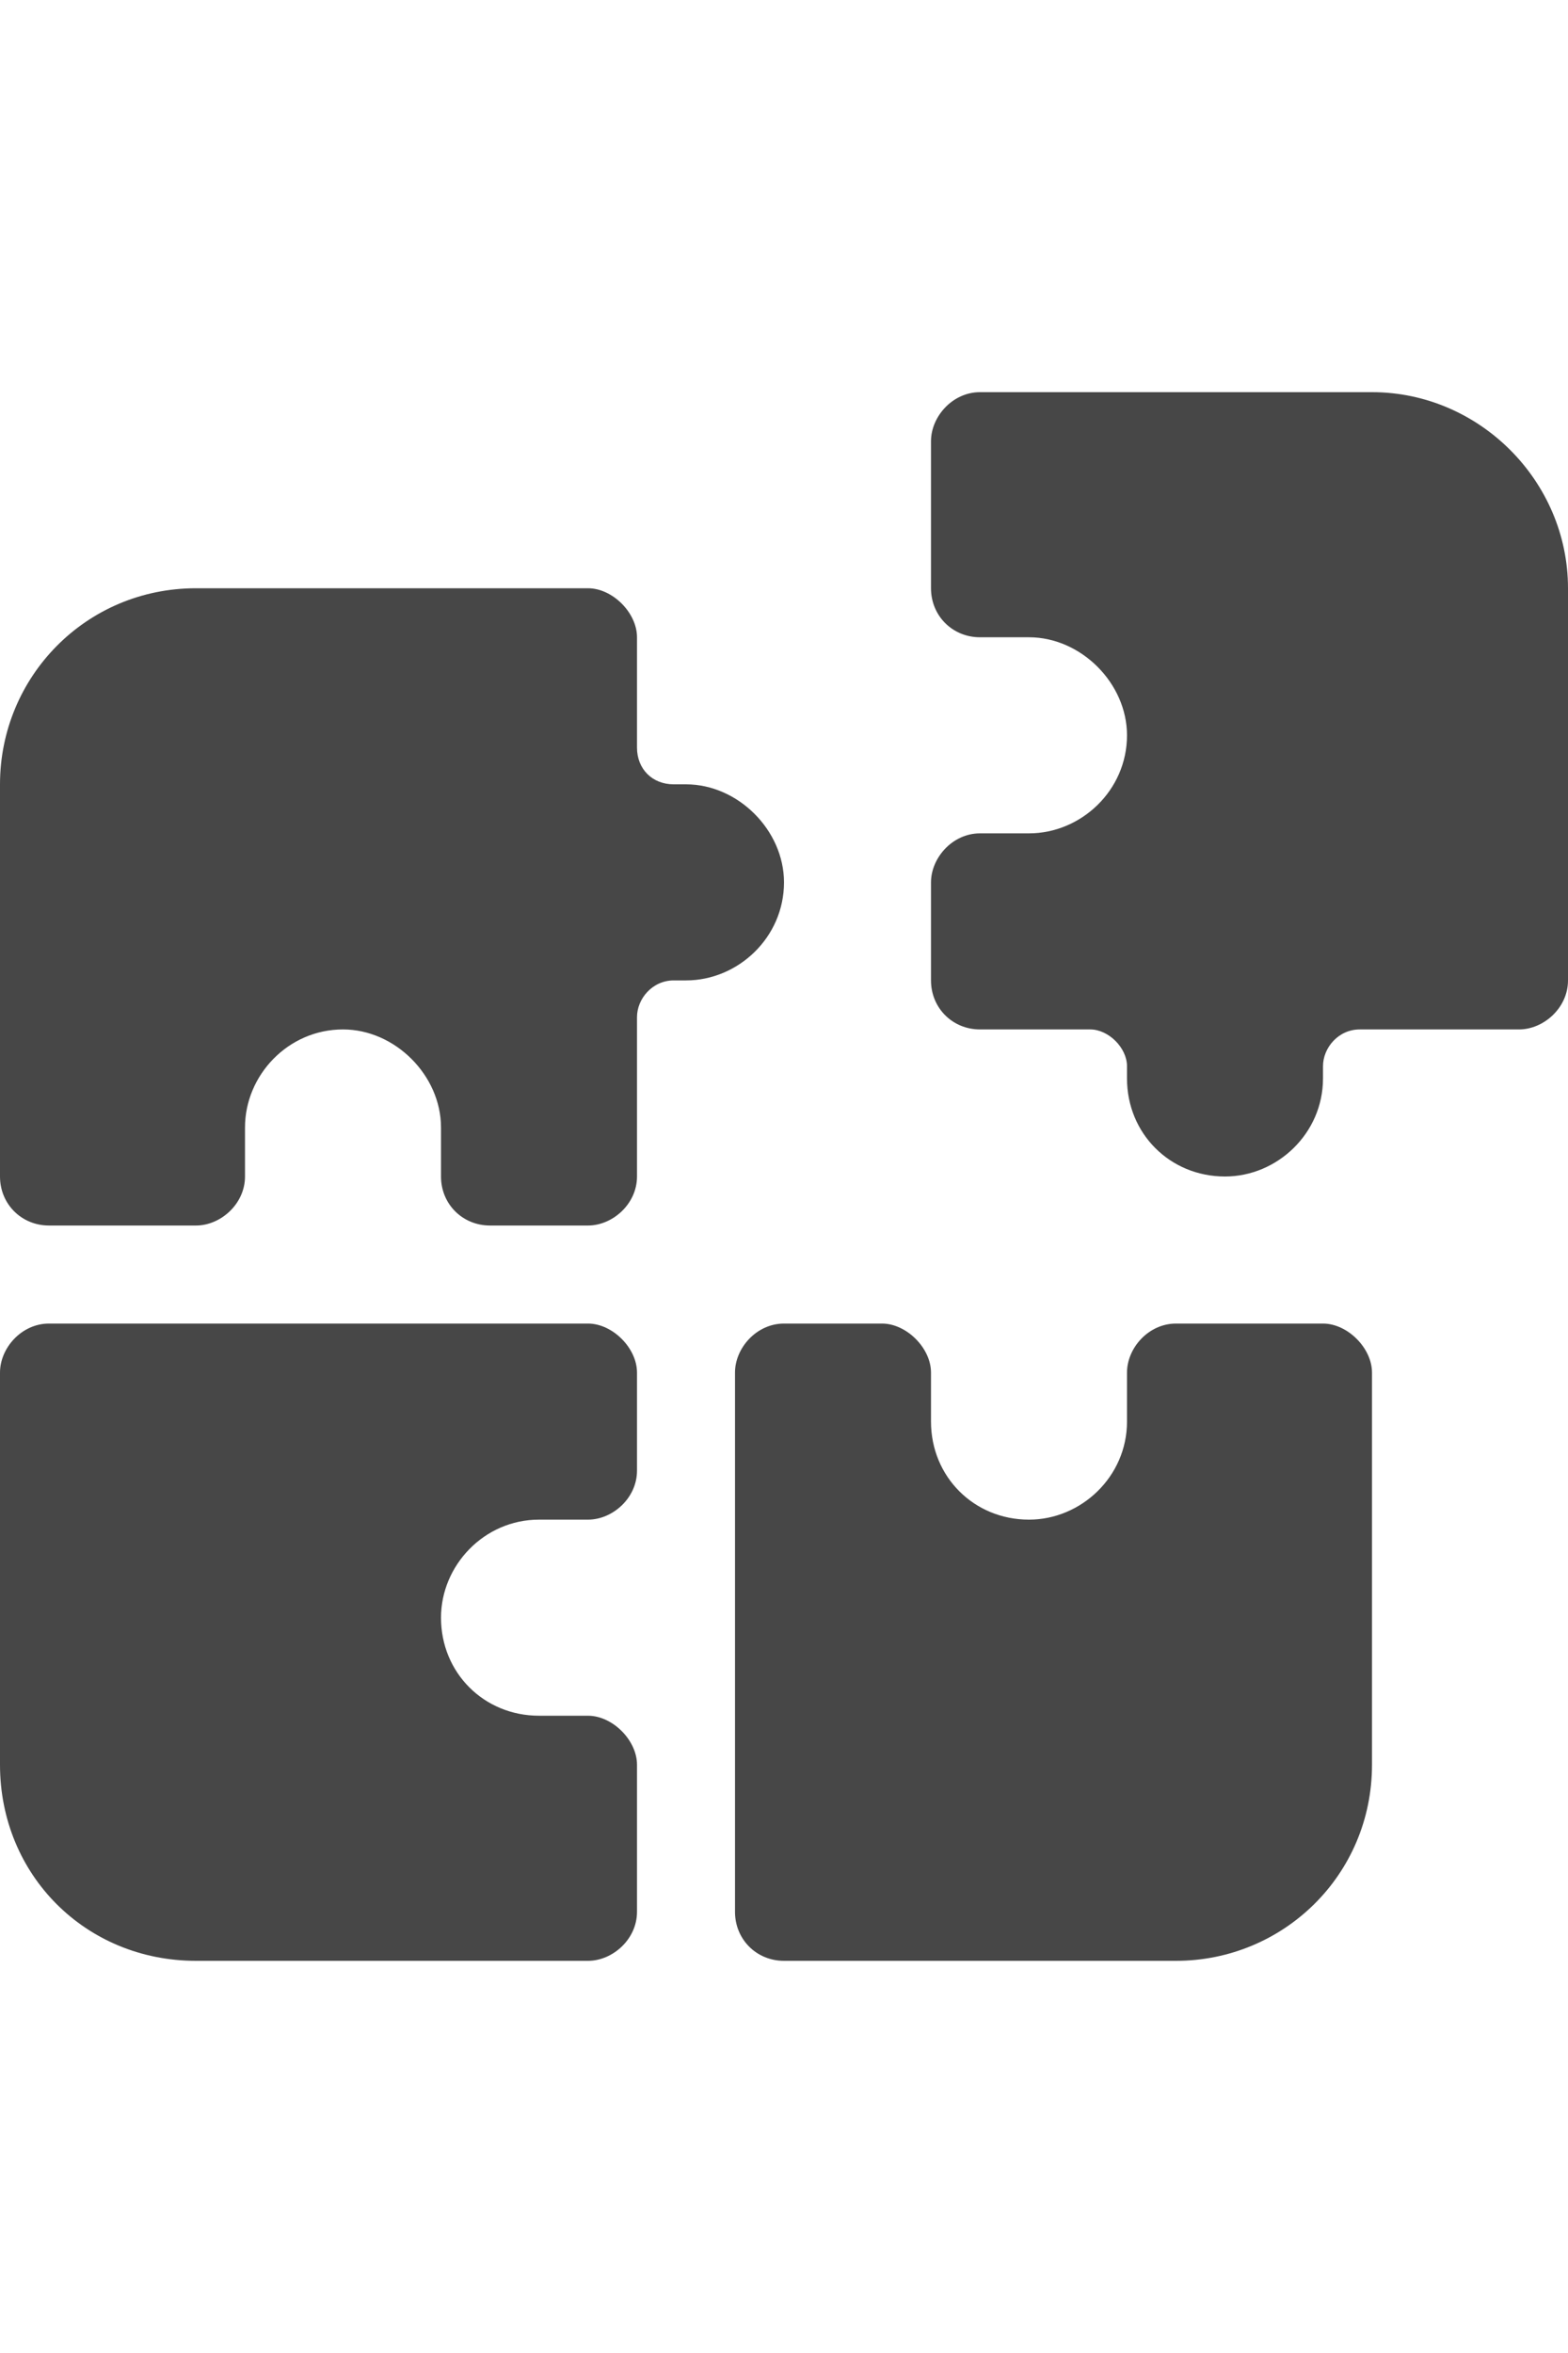 <svg width="16" height="24" viewBox="0 0 16 24" fill="none" xmlns="http://www.w3.org/2000/svg">
<g id="label-paired / md / puzzle-md / fill" clip-path="url(#clip0_3431_839)">
<path id="icon" d="M10 4H14C15.094 4 16 4.906 16 6V10C16 10.281 15.75 10.5 15.5 10.5H13.875C13.656 10.5 13.5 10.688 13.5 10.875V11C13.5 11.562 13.031 12 12.5 12C11.938 12 11.5 11.562 11.5 11V10.875C11.5 10.688 11.312 10.5 11.125 10.5H10C9.719 10.5 9.5 10.281 9.5 10V9C9.5 8.75 9.719 8.5 10 8.5H10.5C11.031 8.5 11.5 8.062 11.5 7.5C11.5 6.969 11.031 6.5 10.5 6.5H10C9.719 6.5 9.5 6.281 9.5 6V4.5C9.5 4.25 9.719 4 10 4ZM0 12V8C0 6.906 0.875 6 2 6H6C6.25 6 6.5 6.25 6.5 6.5V7.625C6.5 7.844 6.656 8 6.875 8H7C7.531 8 8 8.469 8 9C8 9.562 7.531 10 7 10H6.875C6.656 10 6.5 10.188 6.5 10.375V12C6.5 12.281 6.25 12.5 6 12.5H5C4.719 12.5 4.5 12.281 4.5 12V11.5C4.5 10.969 4.031 10.5 3.5 10.5C2.938 10.5 2.5 10.969 2.5 11.5V12C2.5 12.281 2.25 12.5 2 12.5H0.5C0.219 12.5 0 12.281 0 12ZM0 18V14C0 13.75 0.219 13.5 0.5 13.5H6C6.25 13.5 6.5 13.75 6.5 14V15C6.5 15.281 6.25 15.5 6 15.5H5.5C4.938 15.5 4.5 15.969 4.5 16.5C4.5 17.062 4.938 17.5 5.5 17.5H6C6.25 17.5 6.5 17.75 6.5 18V19.5C6.5 19.781 6.25 20 6 20H2C0.875 20 0 19.125 0 18ZM7.5 14C7.5 13.75 7.719 13.5 8 13.5H9C9.25 13.5 9.5 13.75 9.5 14V14.5C9.5 15.062 9.938 15.5 10.5 15.5C11.031 15.5 11.5 15.062 11.5 14.5V14C11.5 13.75 11.719 13.5 12 13.5H13.5C13.75 13.5 14 13.75 14 14V18C14 19.125 13.094 20 12 20H8C7.719 20 7.5 19.781 7.5 19.5V14Z" fill="black" fill-opacity="0.72"/>
</g>
<defs>
<clipPath id="clip0_3431_839">
<rect width="16" height="24" fill="white"/>
</clipPath>
</defs>
</svg>
